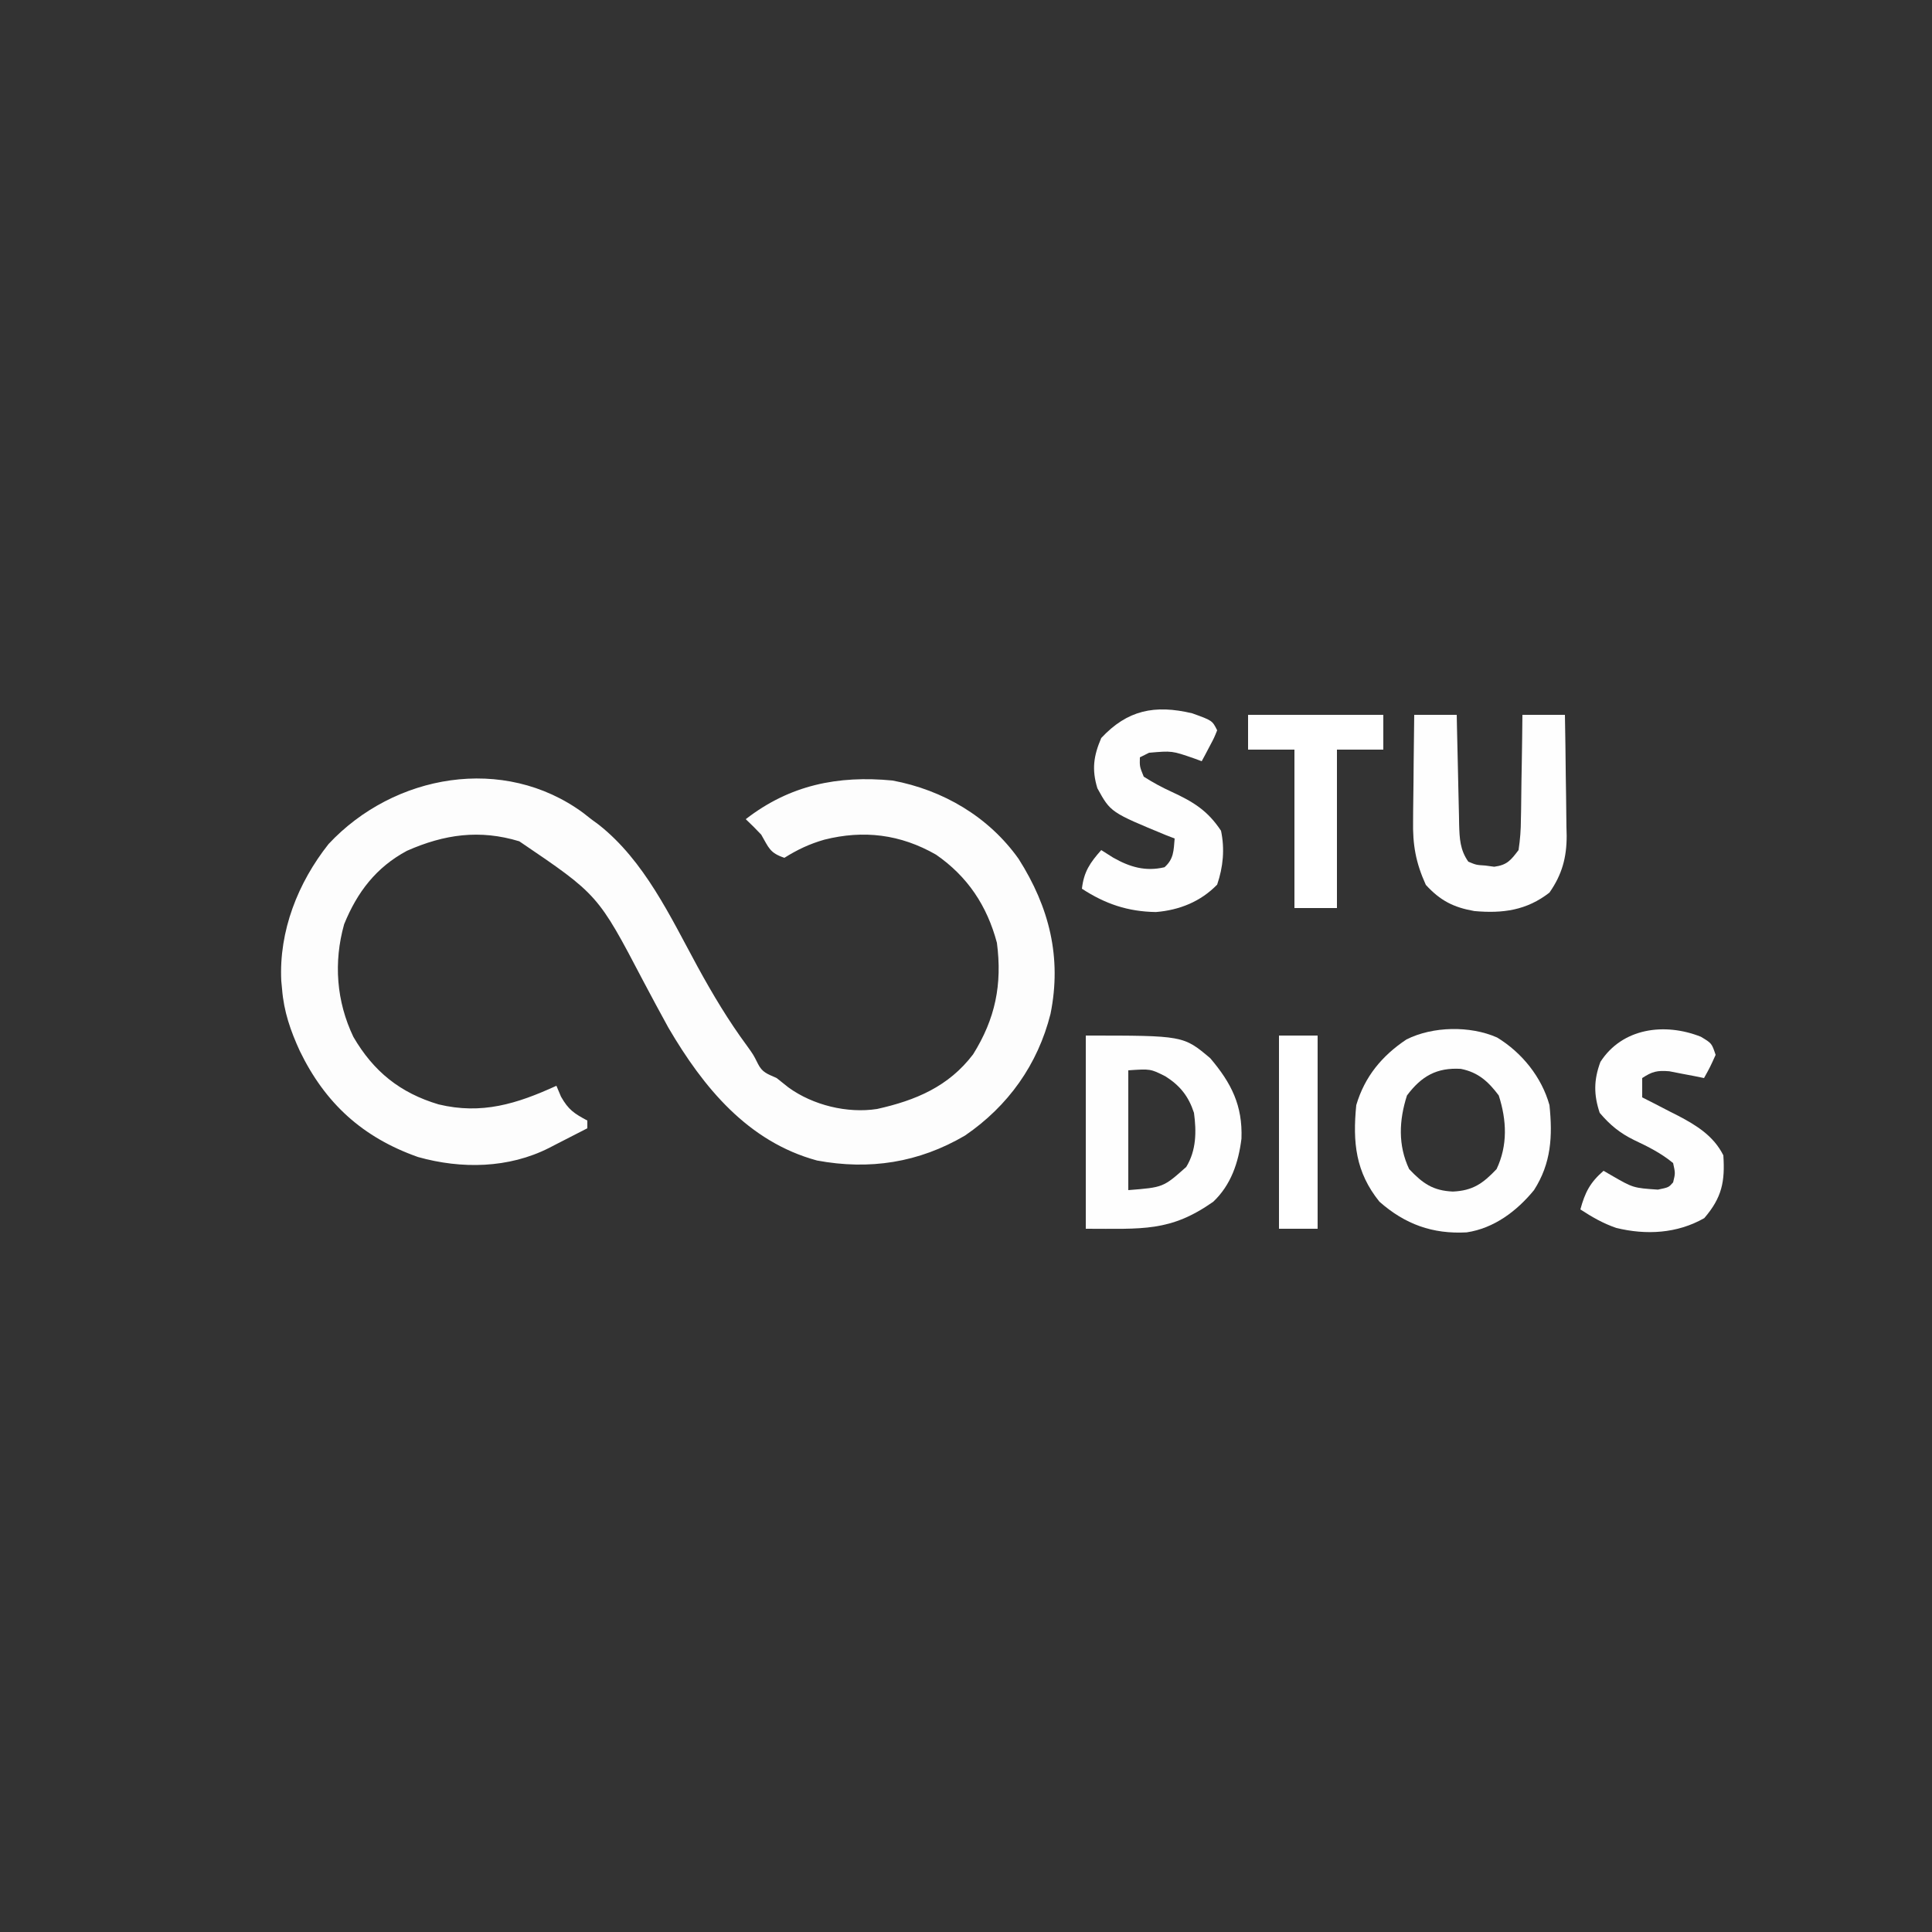 <?xml version="1.0" encoding="UTF-8"?>
<svg version="1.1" xmlns="http://www.w3.org/2000/svg" width="500" height="500">
<rect width="100%" height="100%" fill="#333333" stroke="none"/>
<path d="M0 0 C0.673 0.53 1.346 1.06 2.039 1.605 C3.017 2.323 3.017 2.323 4.016 3.055 C15.845 12.41 22.488 26.777 29.552 39.749 C33.476 46.921 37.548 53.746 42.402 60.32 C44.039 62.605 44.039 62.605 45.164 64.863 C46.359 67.242 47.626 67.497 50.039 68.605 C51.05 69.41 52.06 70.214 53.102 71.043 C59.416 75.623 68.318 77.811 76.039 76.605 C86.017 74.381 94.537 70.812 100.875 62.469 C106.631 53.256 108.446 44.392 107.039 33.605 C104.497 24.03 99.45 16.434 91.289 10.793 C82.053 5.495 72.516 4.353 62.352 6.918 C58.493 8.033 55.45 9.474 52.039 11.605 C48.227 10.335 48.012 8.999 46.039 5.605 C44.743 4.236 43.419 2.89 42.039 1.605 C53.454 -7.243 65.884 -9.761 80.039 -8.395 C93.105 -5.944 104.915 0.981 112.656 11.883 C120.607 24.402 123.854 37.404 120.914 51.98 C117.614 65.106 109.97 75.831 98.789 83.48 C86.792 90.519 74.079 92.47 60.484 89.945 C42.583 85.08 31.078 71.025 22.039 55.605 C19.828 51.608 17.682 47.577 15.539 43.543 C3.8 21.133 3.8 21.133 -16.566 7.332 C-26.808 4.225 -35.941 5.505 -45.641 9.789 C-53.613 14.066 -58.503 20.462 -61.898 28.793 C-64.665 38.641 -63.902 48.767 -59.508 57.949 C-54.278 66.93 -47.399 72.453 -37.461 75.418 C-26.269 78.112 -17.207 75.283 -6.961 70.605 C-6.569 71.534 -6.177 72.462 -5.773 73.418 C-3.814 76.865 -2.363 77.766 1.039 79.605 C1.039 80.265 1.039 80.925 1.039 81.605 C-1.52 82.925 -4.083 84.237 -6.648 85.543 C-7.37 85.916 -8.091 86.289 -8.834 86.674 C-19.316 91.986 -31.504 92.201 -42.773 89.043 C-57.141 83.975 -66.81 75.121 -73.366 61.607 C-75.775 56.371 -77.501 51.39 -77.961 45.605 C-78.029 44.896 -78.098 44.188 -78.168 43.457 C-78.797 30.545 -73.856 18.051 -65.926 8.035 C-49.021 -10.066 -20.555 -15.136 0 0 Z " fill="#FDFDFD" transform="translate(150.961,210.395)"/>
<path d="M0 0 C6.444 3.913 11.547 10.269 13.562 17.5 C14.402 25.587 14.018 32.547 9.562 39.5 C5.107 44.945 -0.801 49.388 -7.875 50.438 C-16.662 50.92 -23.827 48.342 -30.438 42.5 C-36.613 34.854 -37.394 27.153 -36.438 17.5 C-34.259 10.131 -29.795 4.738 -23.438 0.5 C-16.644 -2.903 -6.974 -3.09 0 0 Z M-23.312 15 C-25.38 21.433 -25.668 27.902 -22.75 34.062 C-19.219 37.784 -16.602 39.642 -11.438 39.875 C-6.273 39.642 -3.656 37.784 -0.125 34.062 C2.793 27.902 2.505 21.433 0.438 15 C-2.244 11.425 -4.888 8.999 -9.395 8.117 C-15.606 7.761 -19.554 9.988 -23.312 15 Z " fill="#FEFEFE" transform="translate(387.438,268.5)"/>
<path d="M0 0 C25.252 0 25.252 0 32.207 5.859 C37.682 12.307 40.616 18.107 40.289 26.699 C39.511 32.89 37.586 38.649 33 43 C21.851 50.848 14.668 50 0 50 C0 33.5 0 17 0 0 Z M11 9 C11 19.23 11 29.46 11 40 C20.06 39.289 20.06 39.289 26 34 C28.612 29.725 28.66 24.87 28 20 C26.605 15.731 24.411 12.963 20.625 10.562 C16.74 8.604 16.74 8.604 11 9 Z " fill="#FEFEFE" transform="translate(281,268)"/>
<path d="M0 0 C3.63 0 7.26 0 11 0 C11.02 1.009 11.04 2.018 11.06 3.058 C11.136 6.808 11.225 10.557 11.317 14.307 C11.356 15.928 11.39 17.55 11.422 19.172 C11.468 21.506 11.526 23.839 11.586 26.172 C11.597 26.895 11.609 27.618 11.621 28.363 C11.727 32.011 11.854 34.962 14 38 C16.035 38.849 16.035 38.849 18.375 39 C19.146 39.103 19.917 39.206 20.711 39.312 C24.048 38.857 24.968 37.663 27 35 C27.418 32.193 27.605 29.761 27.609 26.953 C27.626 26.182 27.642 25.411 27.659 24.616 C27.708 22.161 27.729 19.706 27.75 17.25 C27.778 15.582 27.808 13.914 27.84 12.246 C27.914 8.164 27.963 4.082 28 0 C31.63 0 35.26 0 39 0 C39.099 5.265 39.172 10.53 39.22 15.796 C39.24 17.584 39.267 19.373 39.302 21.161 C39.351 23.743 39.373 26.324 39.391 28.906 C39.411 29.696 39.432 30.486 39.453 31.3 C39.455 36.928 38.255 41.344 35 46 C29.113 50.592 22.93 51.444 15.57 50.781 C10.215 49.844 6.744 48.1 3 44 C0.389 38.227 -0.423 33.63 -0.293 27.344 C-0.289 26.556 -0.284 25.768 -0.28 24.957 C-0.263 22.471 -0.226 19.986 -0.188 17.5 C-0.172 15.802 -0.159 14.104 -0.146 12.406 C-0.114 8.271 -0.062 4.135 0 0 Z " fill="#FEFEFE" transform="translate(366,185)"/>
<path d="M0 0 C2.812 1.688 2.812 1.688 3.812 4.688 C2.375 7.875 2.375 7.875 0.812 10.688 C-0.007 10.52 -0.827 10.352 -1.672 10.18 C-2.75 9.976 -3.827 9.772 -4.938 9.562 C-6.005 9.354 -7.072 9.145 -8.172 8.93 C-11.324 8.677 -12.587 8.983 -15.188 10.688 C-15.188 12.338 -15.188 13.988 -15.188 15.688 C-14.163 16.207 -13.138 16.726 -12.082 17.262 C-10.721 17.966 -9.36 18.67 -8 19.375 C-7.326 19.715 -6.653 20.054 -5.959 20.404 C-1.149 22.915 3.301 25.664 5.812 30.688 C6.265 37.481 5.454 41.62 0.875 46.938 C-6.131 50.941 -14.175 51.37 -21.918 49.469 C-25.341 48.291 -28.158 46.663 -31.188 44.688 C-29.979 40.257 -28.671 37.706 -25.188 34.688 C-24.547 35.06 -23.906 35.433 -23.246 35.816 C-17.524 39.125 -17.524 39.125 -11.125 39.562 C-8.323 38.981 -8.323 38.981 -7.188 37.688 C-6.603 35.316 -6.603 35.316 -7.188 32.688 C-10.329 30.096 -13.587 28.488 -17.25 26.75 C-20.936 24.956 -23.515 22.846 -26.188 19.688 C-27.756 14.982 -27.736 11.161 -26 6.5 C-20.349 -2.269 -9.404 -3.734 0 0 Z " fill="#FEFEFE" transform="translate(440.188,268.312)"/>
<path d="M0 0 C5.2 1.869 5.2 1.869 6.465 4.398 C5.688 6.344 5.688 6.344 4.527 8.523 C3.957 9.61 3.957 9.61 3.375 10.719 C3.075 11.273 2.774 11.827 2.465 12.398 C1.813 12.159 1.16 11.919 0.488 11.672 C-5.227 9.692 -5.227 9.692 -11.16 10.211 C-11.944 10.603 -12.728 10.995 -13.535 11.398 C-13.601 13.782 -13.601 13.782 -12.535 16.398 C-10.103 17.938 -7.88 19.151 -5.285 20.336 C0.308 22.917 4.013 25.181 7.465 30.398 C8.464 35.137 8.02 39.766 6.465 44.336 C2.208 48.726 -3.303 50.943 -9.398 51.434 C-16.668 51.314 -22.495 49.338 -28.535 45.398 C-28.032 40.997 -26.447 38.686 -23.535 35.398 C-22.019 36.358 -22.019 36.358 -20.473 37.336 C-16.172 39.782 -12.099 41.006 -7.16 39.836 C-4.738 37.693 -4.807 35.519 -4.535 32.398 C-5.245 32.126 -5.956 31.854 -6.688 31.574 C-21.115 25.617 -21.115 25.617 -24.535 19.398 C-26.013 14.544 -25.526 11.045 -23.535 6.398 C-16.789 -0.834 -9.713 -2.305 0 0 Z " fill="#FEFEFE" transform="translate(308.535,184.602)"/>
<path d="M0 0 C11.55 0 23.1 0 35 0 C35 2.97 35 5.94 35 9 C31.04 9 27.08 9 23 9 C23 22.53 23 36.06 23 50 C19.37 50 15.74 50 12 50 C12 36.47 12 22.94 12 9 C8.04 9 4.08 9 0 9 C0 6.03 0 3.06 0 0 Z " fill="#FFFFFF" transform="translate(323,185)"/>
<path d="M0 0 C3.3 0 6.6 0 10 0 C10 16.5 10 33 10 50 C6.7 50 3.4 50 0 50 C0 33.5 0 17 0 0 Z " fill="#FFFFFF" transform="translate(331,268)"/>
</svg>
